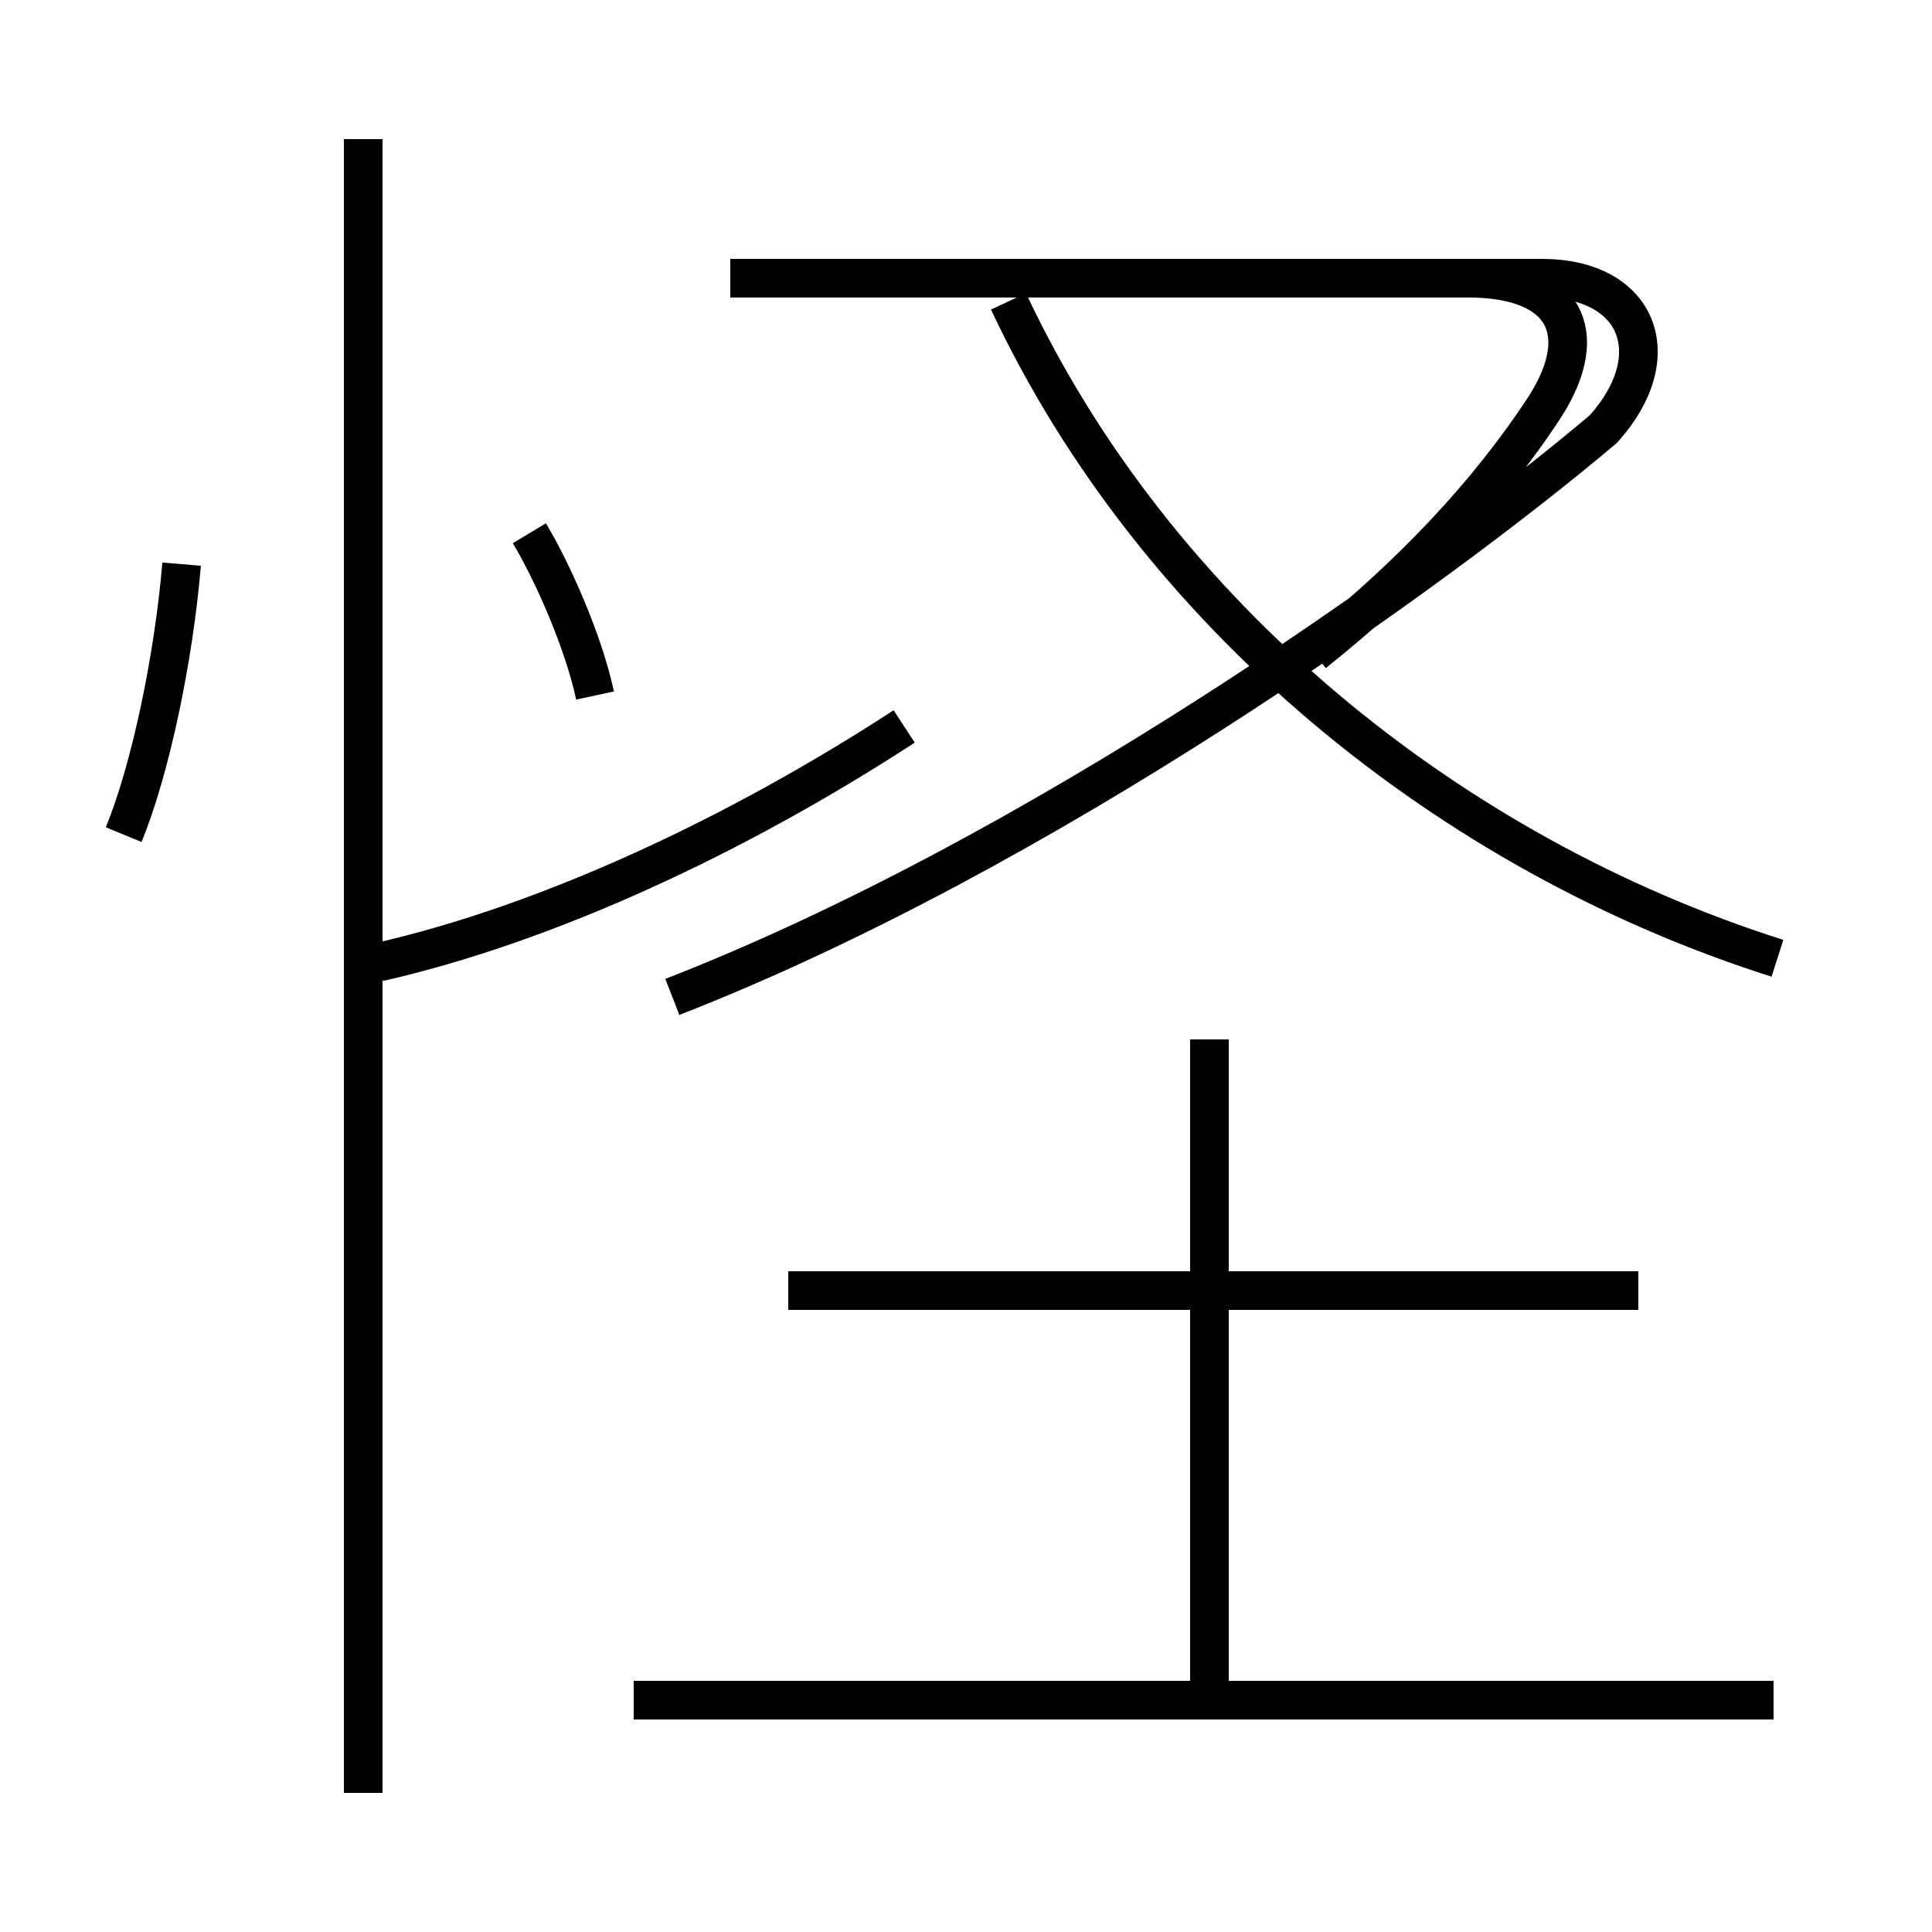 <?xml version='1.0' encoding='utf8'?>
<svg viewBox="0.0 -6.0 50.0 50.0" version="1.1" xmlns="http://www.w3.org/2000/svg">
<rect x="0.0" y="-6.0" width="50.0" height="50.0" fill="#808080" stroke="none"/>
<rect x="-1000" y="-1000" width="2000" height="2000" stroke="white" fill="white"/>
<g style="fill:white;stroke:#000000;  stroke-width:1">
<path d="M 17.4 -18.2 C 26.9 -21.9 37.0 -29.1 41.5 -32.9 C 43.2 -34.8 42.4 -36.8 39.9 -36.8 L 19.4 -36.8 M 9.4 2.4 L 9.4 -40.4 M 3.2 -22.4 C 3.9 -24.1 4.5 -27.0 4.7 -29.4 M 45.9 0.0 L 16.4 0.0 M 15.4 -26.0 C 15.1 -27.4 14.3 -29.2 13.7 -30.2 M 31.3 0.2 L 31.3 -17.1 M 42.4 -10.6 L 20.4 -10.6 M 46.0 -19.2 C 37.5 -21.9 29.9 -28.1 26.1 -36.2 M 9.8 -19.1 C 14.2 -20.1 19.1 -22.4 23.4 -25.2 M 34.0 -27.1 C 36.5 -29.1 38.5 -31.2 40.0 -33.5 C 41.2 -35.4 40.5 -36.8 38.0 -36.8 L 18.9 -36.8" transform="translate(0.0, 38.0)" />
</g>
</svg>